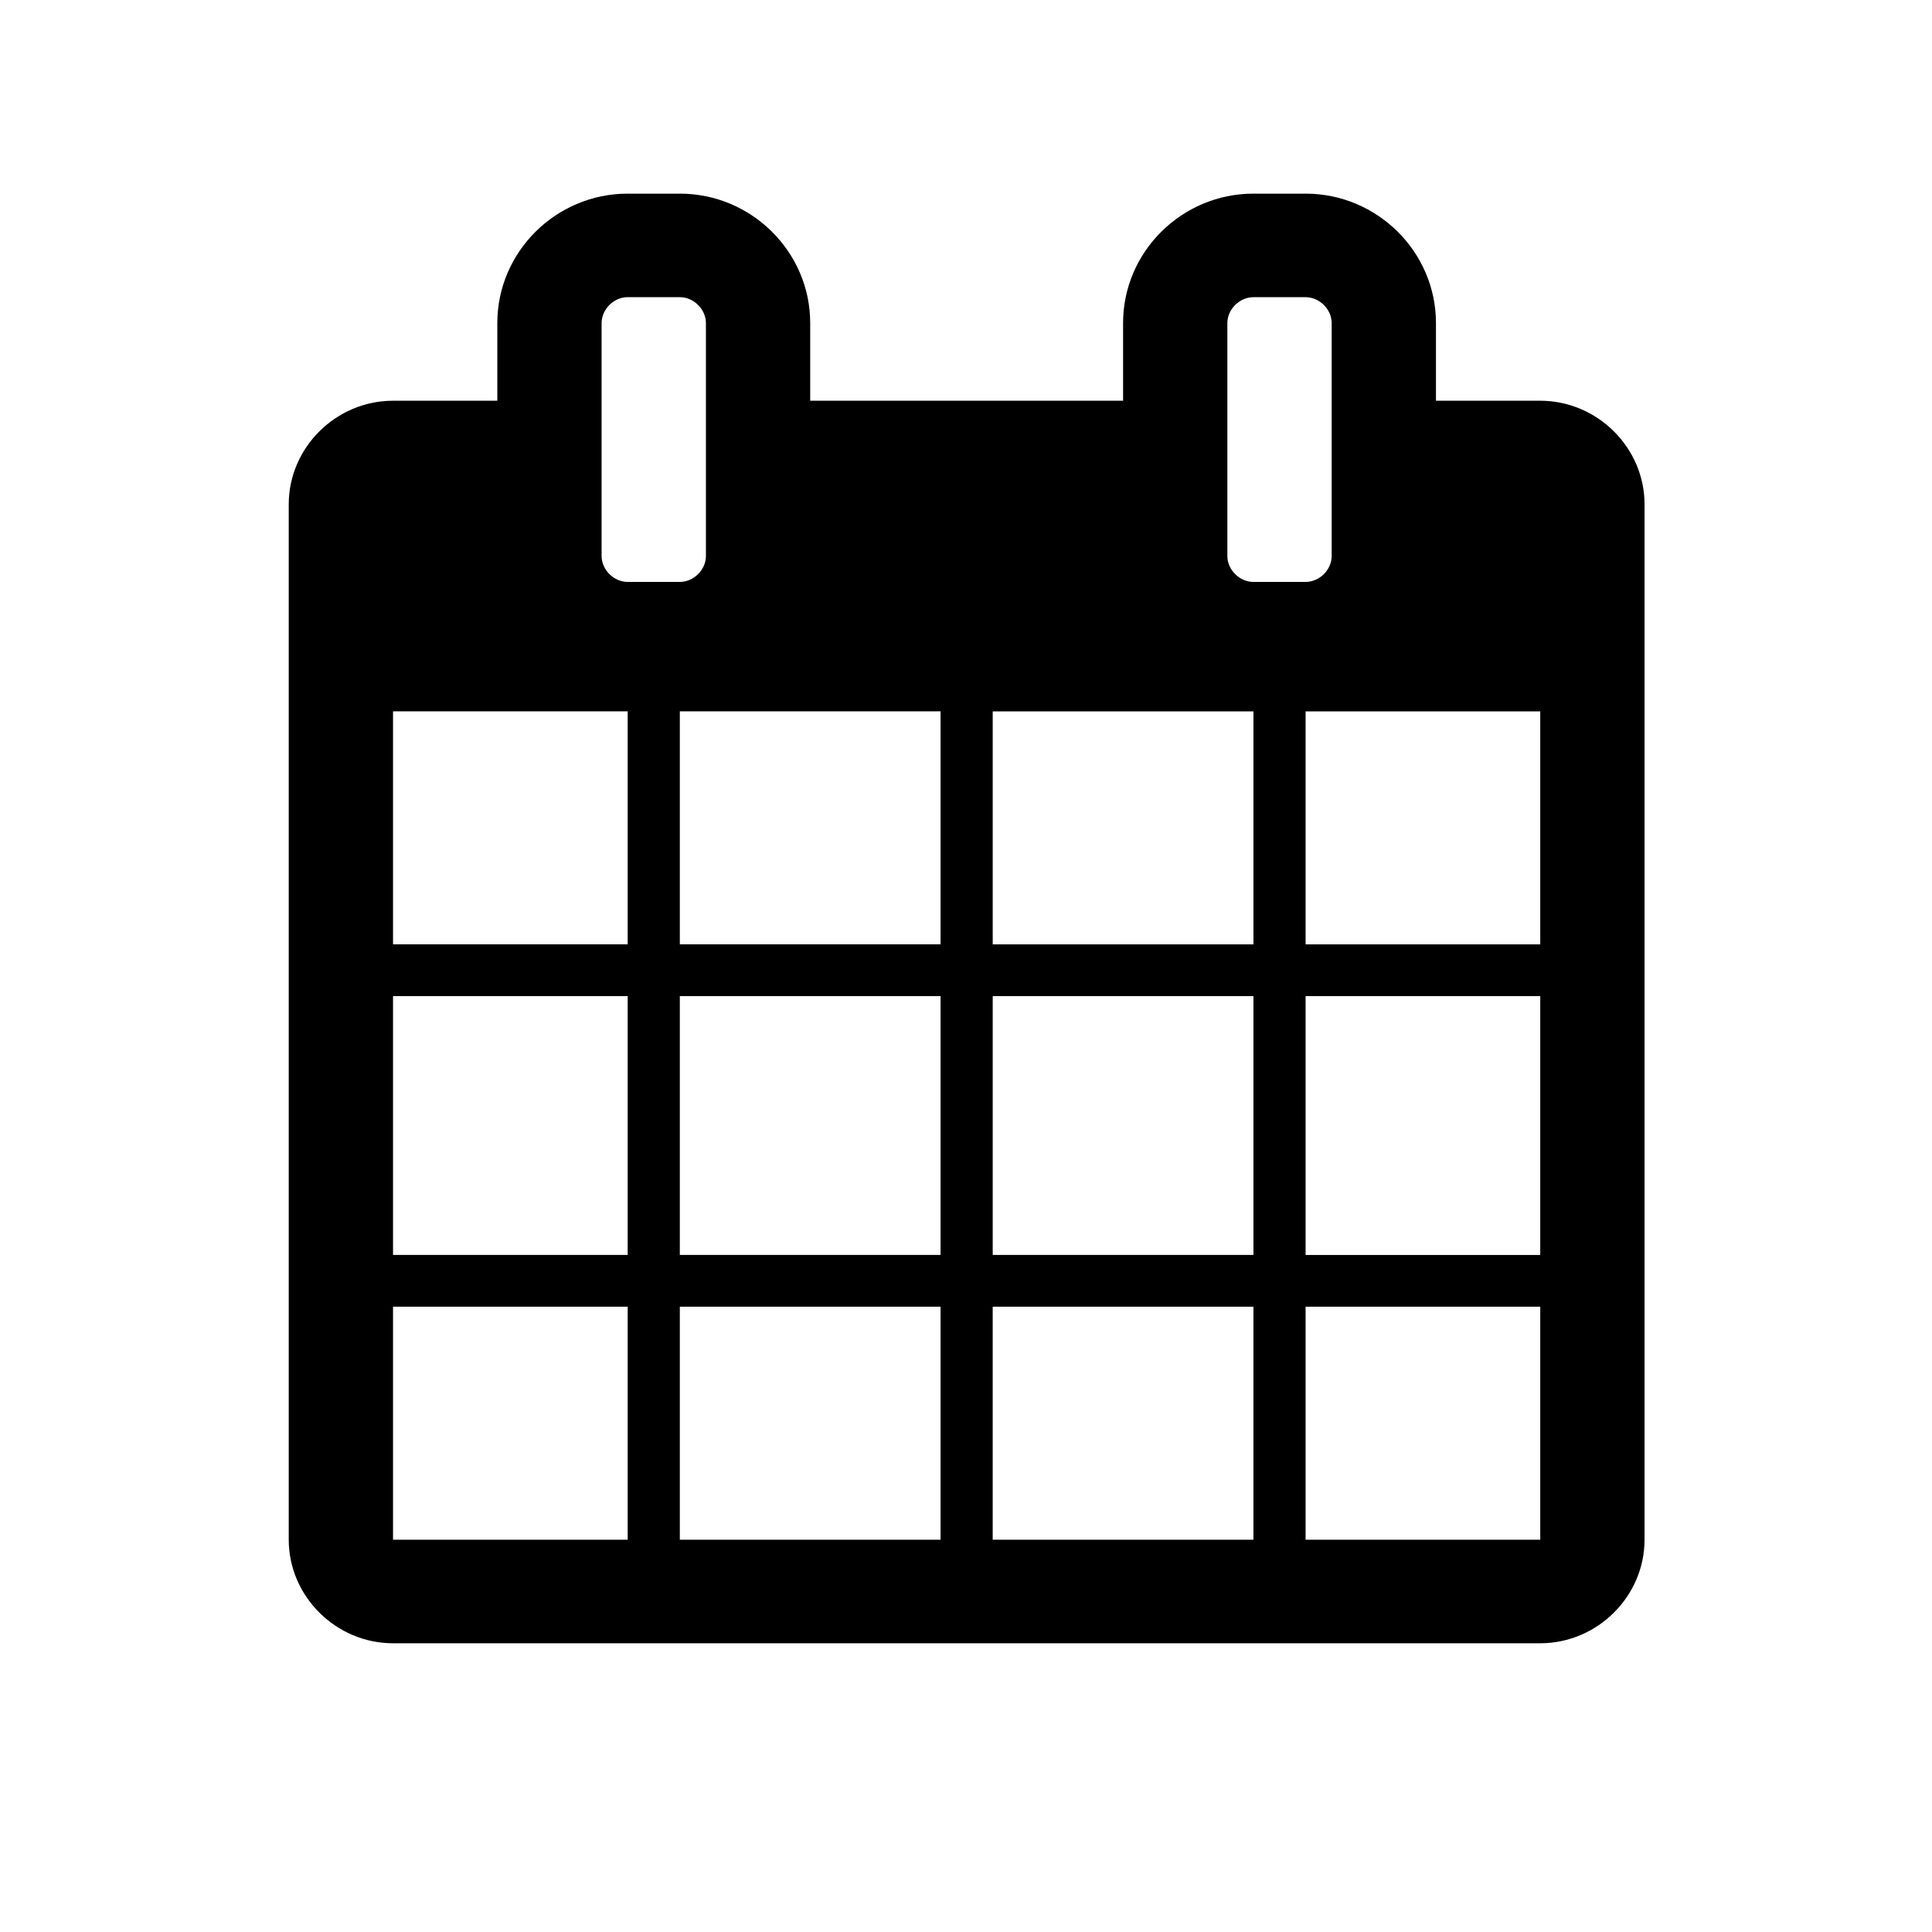 <svg
   xmlns="http://www.w3.org/2000/svg"
   version="1.1"
   width="100"
   height="100"
   viewBox="0 0 100 100">
  <path
     d="m 20.343,79.695 12.146,0 0,-12.059 -12.146,0 0,12.059 z m 14.845,0 13.495,0 0,-12.059 -13.495,0 0,12.059 z m -14.845,-14.739 12.146,0 0,-13.399 -12.146,0 0,13.399 z m 14.845,0 13.495,0 0,-13.399 -13.495,0 0,13.399 z m -14.845,-16.078 12.146,0 0,-12.059 -12.146,0 0,12.059 z m 31.039,30.817 13.495,0 0,-12.059 -13.495,0 0,12.059 z m -16.194,-30.817 13.495,0 0,-12.059 -13.495,0 0,12.059 z m 32.389,30.817 12.146,0 0,-12.059 -12.146,0 0,12.059 z m -16.194,-14.739 13.495,0 0,-13.399 -13.495,0 0,13.399 z M 36.538,28.78 l 0,-12.059 c 0,-0.713 -0.632,-1.34 -1.35,-1.34 l -2.699,0 c -0.718,0 -1.35,0.627 -1.35,1.34 l 0,12.059 c 0,0.713 0.632,1.34 1.35,1.34 l 2.699,0 c 0.718,0 1.35,-0.627 1.35,-1.34 z m 31.039,36.177 12.146,0 0,-13.399 -12.146,0 0,13.399 z m -16.194,-16.078 13.495,0 0,-12.059 -13.495,0 0,12.059 z m 16.194,0 12.146,0 0,-12.059 -12.146,0 0,12.059 z m 1.35,-20.098 0,-12.059 c 0,-0.713 -0.632,-1.34 -1.35,-1.34 l -2.699,0 c -0.718,0 -1.35,0.627 -1.35,1.34 l 0,12.059 c 0,0.713 0.632,1.34 1.35,1.34 l 2.699,0 c 0.718,0 1.35,-0.627 1.35,-1.34 z m 16.194,-2.68 0,53.595 c 0,2.932 -2.445,5.359 -5.398,5.359 l -59.38,0 c -2.953,0 -5.398,-2.428 -5.398,-5.359 l 0,-53.595 c 0,-2.932 2.445,-5.359 5.398,-5.359 l 5.398,0 0,-4.02 c 0,-3.685 3.036,-6.699 6.748,-6.699 l 2.699,0 c 3.711,0 6.748,3.015 6.748,6.699 l 0,4.02 16.194,0 0,-4.02 c 0,-3.685 3.036,-6.699 6.748,-6.699 l 2.699,0 c 3.711,0 6.748,3.015 6.748,6.699 l 0,4.02 5.398,0 c 2.953,0 5.398,2.428 5.398,5.359 z"
  />
</svg>
